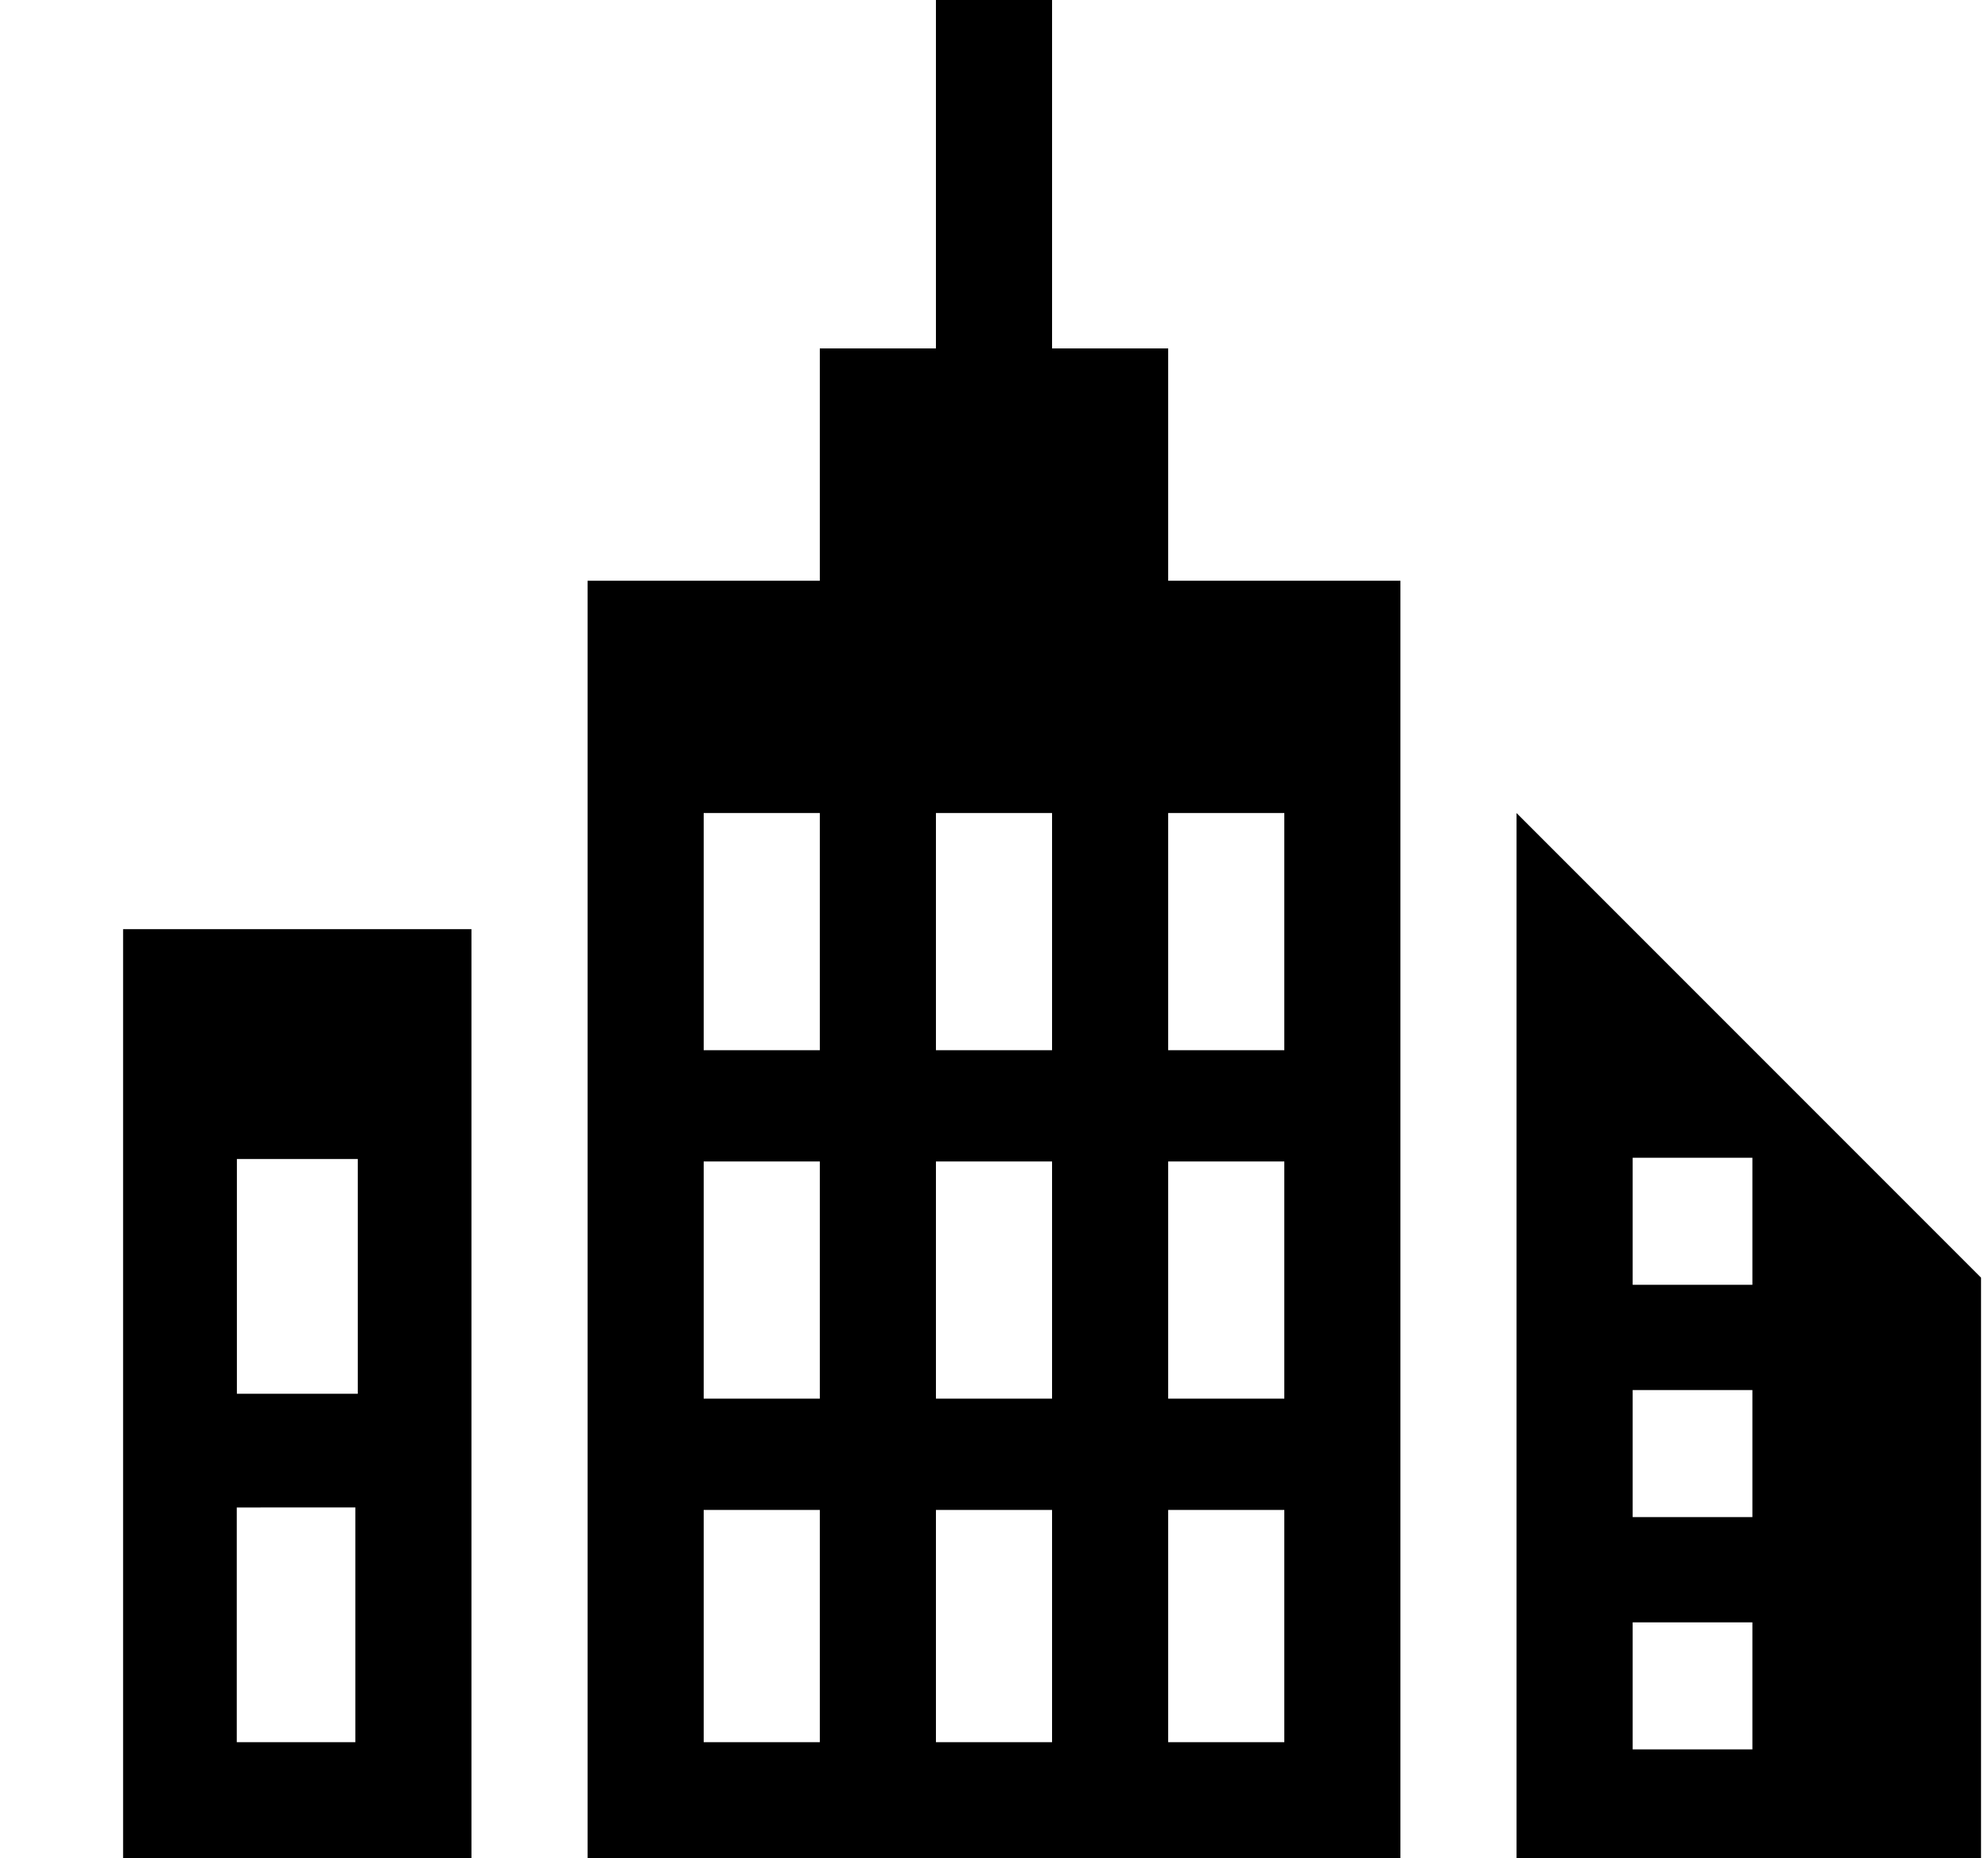 <svg xmlns="http://www.w3.org/2000/svg" width="1.07em" height="1em" viewBox="0 0 17 16"><path fill="currentColor" fill-rule="evenodd" d="M1 8v8h3V8zm2 7H1.979v-2.021H3zm.021-3H1.98V9.979h1.041zM10 5V3H9V0H8v3H7v2H5v11h7V5zM7 15H6v-2h1zm0-2.958H6V10h1zm0-3H6V7h1zM9 15H8v-2h1zm0-2.958H8V10h1zm0-3H8V7h1zM11 15h-1v-2h1zm0-2.958h-1V10h1zm0-3h-1V7h1zM13 7v9h4v-5zm2.031 8.062H14v-1.094h1.031zm0-2H14v-1.094h1.031zm0-2H14V9.968h1.031z"/></svg>